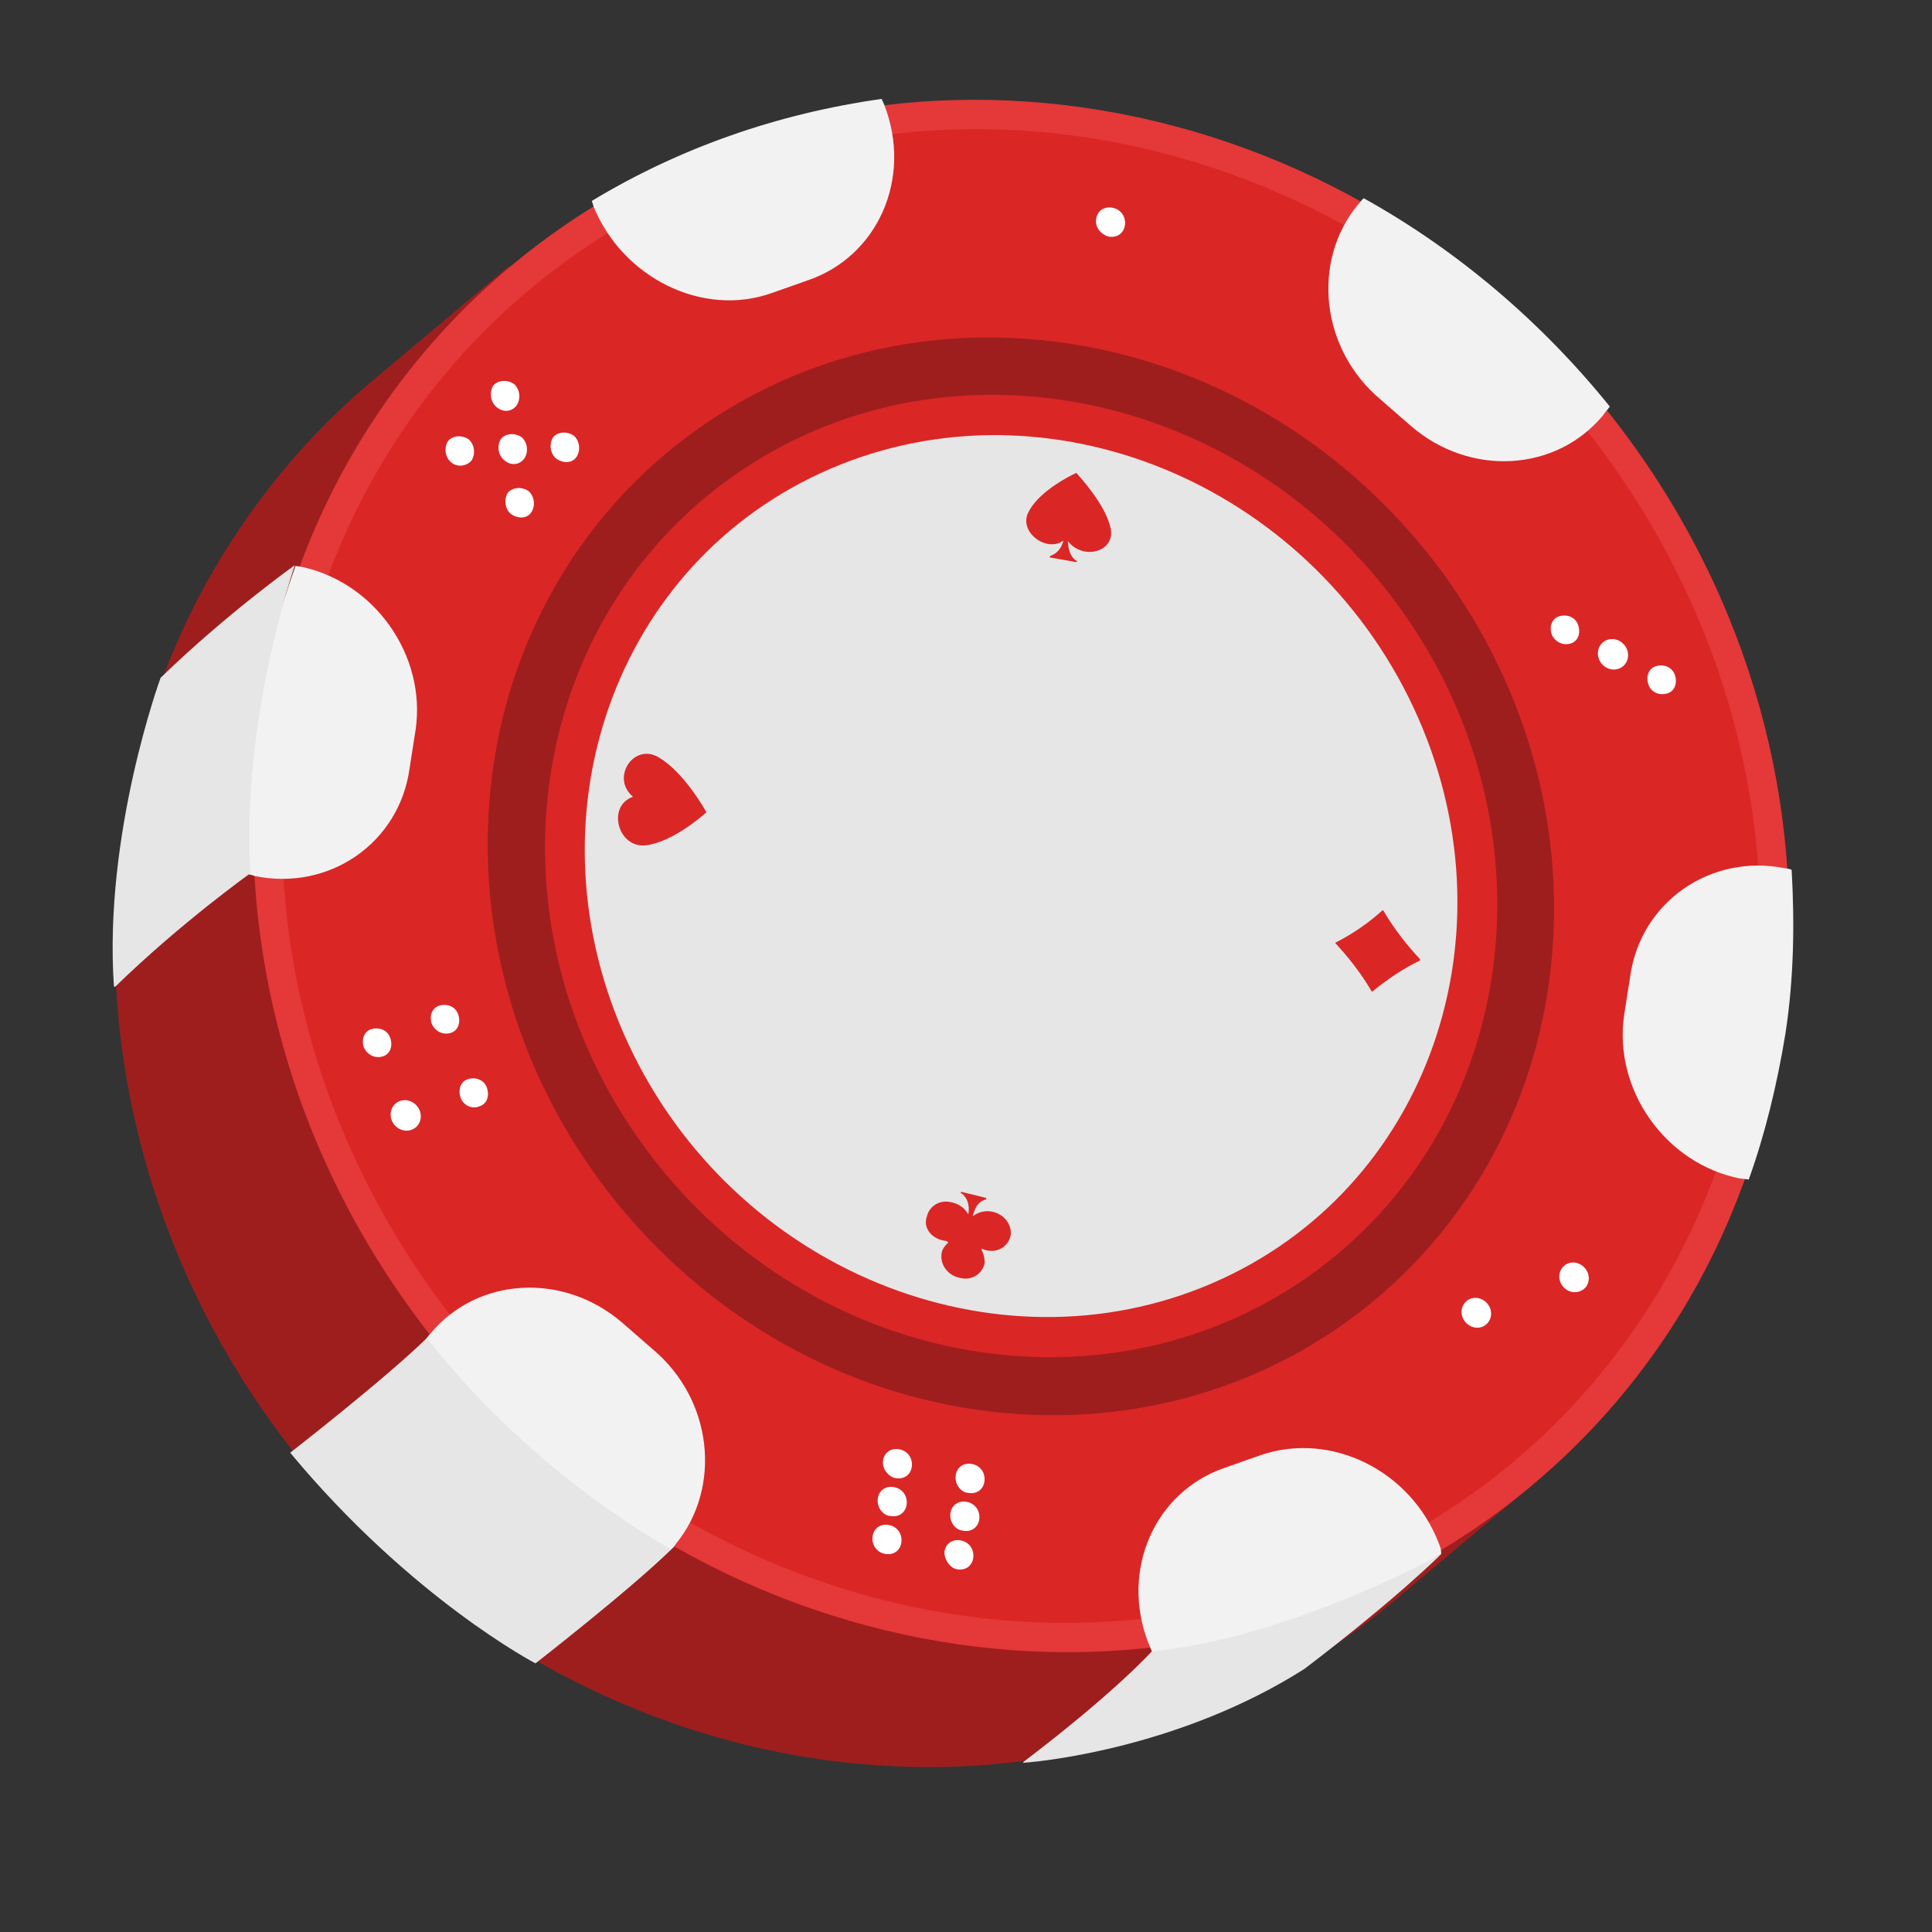<svg width="25" height="25" viewBox="0 0 25 25" fill="none" xmlns="http://www.w3.org/2000/svg">
<rect x="0" y="0" width="25" height="25" fill="#333333" stroke="none"/>
<mask id="mask0" mask-type="alpha" maskUnits="userSpaceOnUse" x="0" y="0" width="25" height="25">
<rect width="25" height="25" fill="#C4C4C4"/>
</mask>
<g mask="url(#mask0)">
<path d="M18.05 20.707L19.818 19.223L19.624 18.991C19.828 18.707 20.013 18.42 20.189 18.102C22.786 13.38 20.979 7.191 16.142 4.279C13.116 2.448 9.606 2.341 6.776 3.68L6.581 3.448L4.813 4.932C3.97 5.639 3.247 6.509 2.673 7.537C0.076 12.259 1.884 18.448 6.72 21.36C10.503 23.649 15.023 23.247 18.05 20.707Z" fill="#9E1E1E"/>
<path d="M19.457 19.512C23.727 16.291 24.393 10.02 20.945 5.504C17.497 0.988 11.24 -0.062 6.97 3.158C2.7 6.379 2.034 12.651 5.482 17.166C8.931 21.682 15.188 22.733 19.457 19.512Z" fill="#E53838"/>
<path d="M17.795 20.078C22.43 17.806 24.135 12.049 21.604 7.221C19.073 2.392 13.265 0.321 8.63 2.594C3.996 4.867 2.291 10.623 4.821 15.452C7.352 20.28 13.161 22.351 17.795 20.078Z" fill="#DB2626"/>
<path d="M12.816 18.265C16.62 18.714 19.881 15.978 20.098 12.154C20.316 8.33 17.409 4.865 13.605 4.415C9.8 3.965 6.54 6.701 6.322 10.526C6.105 14.35 9.012 17.815 12.816 18.265Z" fill="#9E1E1E"/>
<path d="M16.933 16.515C19.645 14.606 20.179 10.741 18.125 7.88C16.071 5.02 12.207 4.248 9.494 6.156C6.782 8.064 6.248 11.93 8.302 14.791C10.357 17.651 14.22 18.423 16.933 16.515Z" fill="#DB2626"/>
<path d="M14.184 2.832C14.2 2.725 14.293 2.666 14.4 2.689C14.508 2.711 14.572 2.809 14.556 2.916C14.54 3.024 14.447 3.083 14.339 3.06C14.242 3.029 14.168 2.94 14.184 2.832Z" fill="white"/>
<path d="M12.221 20.078C12.237 19.97 12.33 19.911 12.438 19.934C12.545 19.957 12.609 20.054 12.593 20.162C12.577 20.269 12.484 20.328 12.377 20.305C12.289 20.285 12.216 20.177 12.221 20.078Z" fill="white"/>
<path d="M12.367 19.089C12.383 18.982 12.475 18.923 12.583 18.945C12.691 18.968 12.754 19.065 12.738 19.173C12.722 19.281 12.63 19.339 12.522 19.317C12.424 19.305 12.351 19.197 12.367 19.089Z" fill="white"/>
<path d="M12.299 19.579C12.315 19.471 12.408 19.413 12.515 19.435C12.623 19.458 12.687 19.555 12.671 19.663C12.655 19.77 12.562 19.829 12.455 19.806C12.356 19.795 12.283 19.687 12.299 19.579Z" fill="white"/>
<path d="M11.359 19.388C11.375 19.281 11.468 19.222 11.575 19.245C11.683 19.267 11.747 19.364 11.731 19.472C11.715 19.58 11.622 19.639 11.515 19.616C11.416 19.604 11.343 19.496 11.359 19.388Z" fill="white"/>
<path d="M11.292 19.878C11.308 19.771 11.4 19.712 11.508 19.735C11.616 19.757 11.679 19.855 11.663 19.962C11.647 20.07 11.555 20.129 11.447 20.106C11.339 20.083 11.276 19.986 11.292 19.878Z" fill="white"/>
<path d="M11.427 18.898C11.443 18.791 11.535 18.732 11.643 18.755C11.75 18.777 11.814 18.874 11.798 18.982C11.782 19.09 11.69 19.148 11.582 19.126C11.494 19.105 11.411 19.006 11.427 18.898Z" fill="white"/>
<path d="M5.959 14.199C5.925 14.095 5.961 13.99 6.061 13.962C6.162 13.934 6.269 13.977 6.302 14.08C6.336 14.184 6.3 14.289 6.2 14.317C6.108 14.356 5.992 14.303 5.959 14.199Z" fill="white"/>
<path d="M5.587 13.249C5.553 13.145 5.589 13.04 5.689 13.012C5.79 12.984 5.897 13.026 5.93 13.13C5.964 13.233 5.928 13.339 5.828 13.367C5.727 13.395 5.631 13.344 5.587 13.249Z" fill="white"/>
<path d="M5.299 14.627C5.403 14.606 5.466 14.502 5.439 14.396C5.412 14.289 5.305 14.219 5.201 14.24C5.097 14.261 5.034 14.365 5.061 14.472C5.088 14.579 5.195 14.648 5.299 14.627Z" fill="white"/>
<path d="M4.708 13.553C4.674 13.45 4.71 13.344 4.81 13.316C4.911 13.288 5.018 13.331 5.051 13.434C5.085 13.538 5.049 13.643 4.949 13.671C4.848 13.699 4.752 13.648 4.708 13.553Z" fill="white"/>
<path d="M21.33 8.856C21.296 8.752 21.332 8.647 21.433 8.619C21.533 8.591 21.64 8.633 21.674 8.737C21.707 8.84 21.672 8.946 21.571 8.974C21.47 9.002 21.364 8.959 21.33 8.856Z" fill="white"/>
<path d="M20.925 8.659C21.029 8.636 21.089 8.531 21.06 8.424C21.03 8.318 20.923 8.251 20.819 8.274C20.715 8.297 20.655 8.402 20.684 8.509C20.713 8.615 20.821 8.683 20.925 8.659Z" fill="white"/>
<path d="M20.079 8.21C20.045 8.106 20.081 8.001 20.181 7.973C20.282 7.945 20.389 7.988 20.422 8.091C20.456 8.195 20.421 8.3 20.32 8.328C20.219 8.356 20.123 8.305 20.079 8.21Z" fill="white"/>
<path d="M19.277 17.078C19.322 16.983 19.279 16.869 19.183 16.817C19.086 16.766 18.975 16.803 18.93 16.897C18.885 16.991 18.928 17.106 19.024 17.157C19.121 17.209 19.232 17.172 19.277 17.078Z" fill="white"/>
<path d="M20.541 16.62C20.586 16.525 20.543 16.411 20.447 16.36C20.351 16.308 20.24 16.345 20.195 16.439C20.15 16.534 20.193 16.648 20.289 16.699C20.385 16.75 20.506 16.705 20.541 16.62Z" fill="white"/>
<path d="M7.192 5.93C7.117 5.861 7.104 5.74 7.158 5.657C7.222 5.584 7.341 5.579 7.427 5.639C7.502 5.707 7.515 5.828 7.461 5.911C7.407 5.995 7.287 6.001 7.192 5.93Z" fill="white"/>
<path d="M6.418 5.261C6.343 5.192 6.33 5.071 6.384 4.988C6.448 4.916 6.567 4.91 6.653 4.97C6.728 5.038 6.741 5.159 6.687 5.243C6.622 5.334 6.503 5.34 6.418 5.261Z" fill="white"/>
<path d="M6.518 5.949C6.442 5.881 6.429 5.76 6.484 5.677C6.547 5.604 6.666 5.599 6.752 5.659C6.827 5.727 6.84 5.848 6.786 5.931C6.721 6.023 6.602 6.029 6.518 5.949Z" fill="white"/>
<path d="M6.607 6.647C6.531 6.579 6.519 6.458 6.573 6.374C6.636 6.302 6.756 6.296 6.841 6.356C6.917 6.425 6.93 6.546 6.875 6.629C6.821 6.712 6.702 6.718 6.607 6.647Z" fill="white"/>
<path d="M5.833 5.978C5.757 5.91 5.744 5.788 5.799 5.705C5.862 5.633 5.981 5.627 6.067 5.687C6.142 5.756 6.155 5.877 6.101 5.96C6.027 6.041 5.908 6.047 5.833 5.978Z" fill="white"/>
<path d="M15.679 16.608C18.483 15.403 19.652 12.067 18.291 9.156C16.928 6.244 13.551 4.861 10.747 6.065C7.943 7.269 6.773 10.606 8.135 13.517C9.497 16.428 12.875 17.812 15.679 16.608Z" fill="#E6E6E6"/>
<path d="M14.372 6.838C14.31 6.532 13.965 6.163 13.928 6.119C13.877 6.142 13.459 6.342 13.315 6.614C13.162 6.875 13.542 7.158 13.759 6.995C13.745 7.063 13.7 7.157 13.589 7.194C13.579 7.203 13.588 7.214 13.588 7.214L13.755 7.243L13.921 7.273C13.941 7.275 13.942 7.256 13.922 7.253C13.828 7.182 13.824 7.072 13.818 7.002C14.012 7.254 14.434 7.144 14.372 6.838Z" fill="#DB2626"/>
<path d="M12.213 16.053C12.232 16.056 12.252 16.058 12.261 16.069L12.271 16.08C12.229 16.115 12.186 16.17 12.183 16.229C12.165 16.376 12.276 16.509 12.423 16.536C12.579 16.575 12.713 16.481 12.741 16.345C12.744 16.286 12.728 16.224 12.701 16.171C12.701 16.171 12.702 16.151 12.712 16.162C12.731 16.165 12.741 16.176 12.76 16.178C12.917 16.216 13.051 16.123 13.078 15.986C13.097 15.839 12.985 15.707 12.838 15.679C12.75 15.659 12.65 15.687 12.587 15.739C12.6 15.691 12.627 15.555 12.758 15.52C12.768 15.512 12.759 15.501 12.759 15.501L12.603 15.462L12.447 15.424C12.427 15.421 12.426 15.441 12.445 15.444C12.55 15.526 12.542 15.664 12.529 15.712C12.484 15.637 12.418 15.58 12.31 15.557C12.154 15.519 12.02 15.612 11.992 15.748C11.945 15.882 12.046 16.024 12.213 16.053Z" fill="#DB2626"/>
<path d="M8.191 10.31C7.848 10.429 7.994 10.984 8.363 10.938C8.713 10.89 9.089 10.556 9.13 10.521C9.13 10.521 9.13 10.521 9.141 10.512C9.114 10.459 8.843 9.989 8.527 9.802C8.202 9.604 7.898 10.066 8.191 10.31Z" fill="#DB2626"/>
<path d="M17.276 12.2C17.313 12.245 17.547 12.481 17.746 12.824C17.746 12.824 17.755 12.835 17.765 12.826C18.057 12.582 18.322 12.454 18.372 12.43C18.372 12.43 18.383 12.421 18.373 12.41C18.336 12.366 18.102 12.129 17.904 11.787C17.904 11.787 17.895 11.776 17.884 11.784C17.602 12.04 17.337 12.168 17.276 12.2C17.276 12.2 17.267 12.189 17.276 12.2Z" fill="#DB2626"/>
<path d="M16.314 18.829L15.849 18.993C14.94 19.304 14.496 20.317 14.858 21.256C14.876 21.298 14.893 21.34 14.911 21.382C16.267 21.223 17.53 20.785 18.648 20.11C18.652 20.051 18.634 20.009 18.617 19.967C18.254 19.028 17.223 18.518 16.314 18.829Z" fill="#F2F2F2"/>
<path d="M9.989 3.791L10.454 3.627C11.363 3.316 11.807 2.303 11.445 1.364C11.436 1.333 11.418 1.311 11.41 1.28C10.062 1.469 8.788 1.916 7.66 2.599C7.658 2.619 7.677 2.641 7.676 2.661C8.049 3.591 9.089 4.113 9.989 3.791Z" fill="#F2F2F2"/>
<path d="M8.448 17.461L8.051 17.115C7.286 16.457 6.173 16.525 5.567 17.26C5.546 17.277 5.534 17.306 5.513 17.323C6.382 18.422 7.448 19.354 8.676 20.057C8.697 20.04 8.728 20.014 8.74 19.985C9.346 19.25 9.223 18.11 8.448 17.461Z" fill="#F2F2F2"/>
<path d="M17.865 5.17L18.261 5.515C19.026 6.173 20.139 6.106 20.746 5.371C20.768 5.334 20.799 5.307 20.831 5.261C19.962 4.183 18.876 3.248 17.646 2.565C17.615 2.591 17.593 2.628 17.573 2.646C16.966 3.381 17.089 4.52 17.865 5.17Z" fill="#F2F2F2"/>
<path d="M3.221 11.316C3.24 11.318 3.26 11.321 3.289 11.334C4.258 11.538 5.165 10.909 5.299 9.948L5.377 9.45C5.522 8.481 4.843 7.524 3.883 7.331C3.864 7.329 3.844 7.327 3.824 7.324C3.601 7.945 3.425 8.601 3.326 9.287C3.208 9.97 3.179 10.654 3.221 11.316Z" fill="#F2F2F2"/>
<path d="M21.095 12.632L21.017 13.131C20.873 14.1 21.551 15.056 22.511 15.249C22.55 15.254 22.59 15.258 22.629 15.263C22.841 14.671 22.996 14.032 23.103 13.377C23.213 12.663 23.223 11.957 23.184 11.256C23.155 11.242 23.136 11.24 23.096 11.235C22.136 11.042 21.229 11.672 21.095 12.632Z" fill="#F2F2F2"/>
<path d="M1.494 12.765C2.343 11.939 3.241 11.299 3.241 11.299C3.116 9.332 3.815 7.313 3.815 7.313C3.815 7.313 2.927 7.945 2.078 8.771C2.078 8.771 1.339 10.785 1.474 12.763C1.474 12.763 1.483 12.774 1.494 12.765Z" fill="#E6E6E6"/>
<path d="M3.755 18.798C3.755 18.798 4.968 17.856 5.524 17.314C6.927 19.114 8.687 20.049 8.687 20.049C8.131 20.59 6.929 21.524 6.929 21.524C6.929 21.524 5.322 20.686 3.755 18.798Z" fill="#E6E6E6"/>
<path d="M16.88 21.595C18.081 20.681 18.648 20.111 18.648 20.111C18.648 20.111 16.715 21.187 14.902 21.371C14.902 21.371 14.436 21.893 13.245 22.798C13.235 22.807 13.244 22.818 13.255 22.809C13.523 22.791 15.297 22.602 16.88 21.595Z" fill="#E6E6E6"/>
</g>
</svg>
